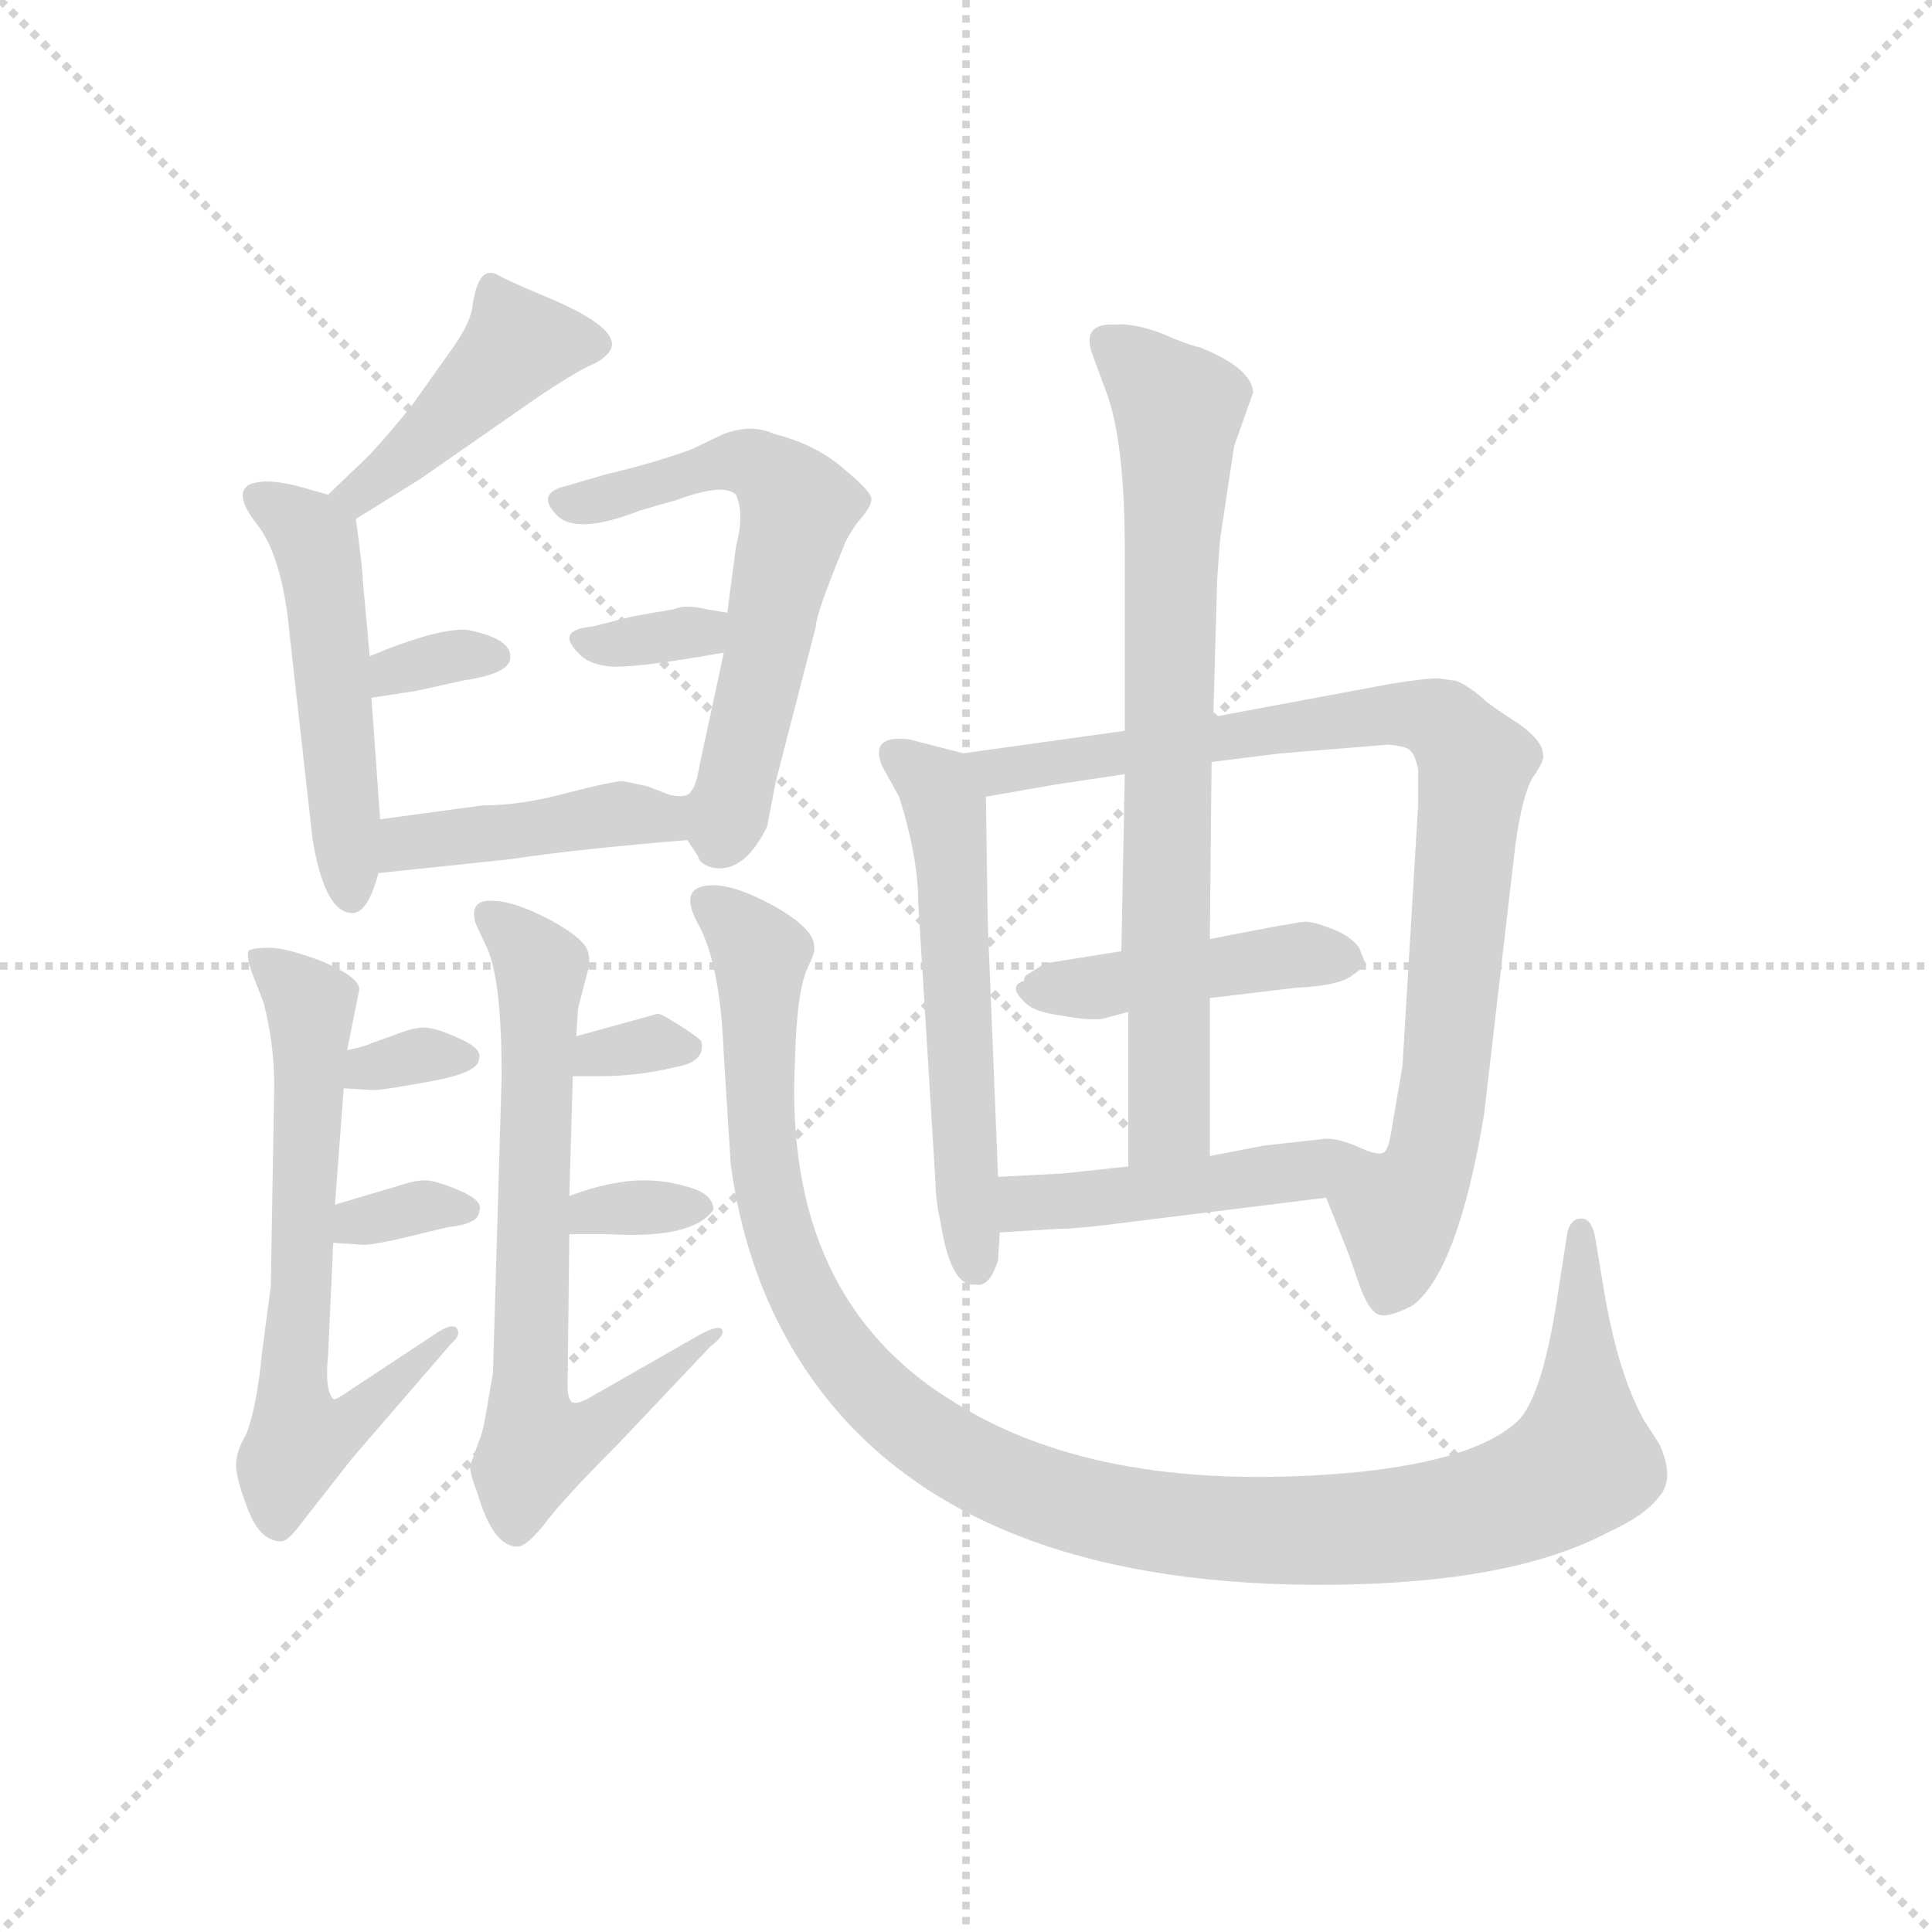 <svg version="1.1" viewBox="0 0 1024 1024" xmlns="http://www.w3.org/2000/svg">
  <g stroke="lightgray" stroke-dasharray="1,1" stroke-width="1" transform="scale(4, 4)">
    <line x1="0" y1="0" x2="256" y2="256"></line>
    <line x1="256" y1="0" x2="0" y2="256"></line>
    <line x1="128" y1="0" x2="128" y2="256"></line>
    <line x1="0" y1="128" x2="256" y2="128"></line>
  </g>
  <g transform="scale(0.92, -0.92) translate(60, -830)">
    <style type="text/css">
      
        @keyframes keyframes0 {
          from {
            stroke: blue;
            stroke-dashoffset: 438;
            stroke-width: 128;
          }
          59% {
            animation-timing-function: step-end;
            stroke: blue;
            stroke-dashoffset: 0;
            stroke-width: 128;
          }
          to {
            stroke: black;
            stroke-width: 1024;
          }
        }
        #make-me-a-hanzi-animation-0 {
          animation: keyframes0 0.606s both;
          animation-delay: 0s;
          animation-timing-function: linear;
        }
      
        @keyframes keyframes1 {
          from {
            stroke: blue;
            stroke-dashoffset: 500;
            stroke-width: 128;
          }
          62% {
            animation-timing-function: step-end;
            stroke: blue;
            stroke-dashoffset: 0;
            stroke-width: 128;
          }
          to {
            stroke: black;
            stroke-width: 1024;
          }
        }
        #make-me-a-hanzi-animation-1 {
          animation: keyframes1 0.657s both;
          animation-delay: 0.606s;
          animation-timing-function: linear;
        }
      
        @keyframes keyframes2 {
          from {
            stroke: blue;
            stroke-dashoffset: 327;
            stroke-width: 128;
          }
          52% {
            animation-timing-function: step-end;
            stroke: blue;
            stroke-dashoffset: 0;
            stroke-width: 128;
          }
          to {
            stroke: black;
            stroke-width: 1024;
          }
        }
        #make-me-a-hanzi-animation-2 {
          animation: keyframes2 0.516s both;
          animation-delay: 1.263s;
          animation-timing-function: linear;
        }
      
        @keyframes keyframes3 {
          from {
            stroke: blue;
            stroke-dashoffset: 613;
            stroke-width: 128;
          }
          67% {
            animation-timing-function: step-end;
            stroke: blue;
            stroke-dashoffset: 0;
            stroke-width: 128;
          }
          to {
            stroke: black;
            stroke-width: 1024;
          }
        }
        #make-me-a-hanzi-animation-3 {
          animation: keyframes3 0.749s both;
          animation-delay: 1.779s;
          animation-timing-function: linear;
        }
      
        @keyframes keyframes4 {
          from {
            stroke: blue;
            stroke-dashoffset: 333;
            stroke-width: 128;
          }
          52% {
            animation-timing-function: step-end;
            stroke: blue;
            stroke-dashoffset: 0;
            stroke-width: 128;
          }
          to {
            stroke: black;
            stroke-width: 1024;
          }
        }
        #make-me-a-hanzi-animation-4 {
          animation: keyframes4 0.521s both;
          animation-delay: 2.528s;
          animation-timing-function: linear;
        }
      
        @keyframes keyframes5 {
          from {
            stroke: blue;
            stroke-dashoffset: 425;
            stroke-width: 128;
          }
          58% {
            animation-timing-function: step-end;
            stroke: blue;
            stroke-dashoffset: 0;
            stroke-width: 128;
          }
          to {
            stroke: black;
            stroke-width: 1024;
          }
        }
        #make-me-a-hanzi-animation-5 {
          animation: keyframes5 0.596s both;
          animation-delay: 3.049s;
          animation-timing-function: linear;
        }
      
        @keyframes keyframes6 {
          from {
            stroke: blue;
            stroke-dashoffset: 653;
            stroke-width: 128;
          }
          68% {
            animation-timing-function: step-end;
            stroke: blue;
            stroke-dashoffset: 0;
            stroke-width: 128;
          }
          to {
            stroke: black;
            stroke-width: 1024;
          }
        }
        #make-me-a-hanzi-animation-6 {
          animation: keyframes6 0.781s both;
          animation-delay: 3.645s;
          animation-timing-function: linear;
        }
      
        @keyframes keyframes7 {
          from {
            stroke: blue;
            stroke-dashoffset: 323;
            stroke-width: 128;
          }
          51% {
            animation-timing-function: step-end;
            stroke: blue;
            stroke-dashoffset: 0;
            stroke-width: 128;
          }
          to {
            stroke: black;
            stroke-width: 1024;
          }
        }
        #make-me-a-hanzi-animation-7 {
          animation: keyframes7 0.513s both;
          animation-delay: 4.427s;
          animation-timing-function: linear;
        }
      
        @keyframes keyframes8 {
          from {
            stroke: blue;
            stroke-dashoffset: 328;
            stroke-width: 128;
          }
          52% {
            animation-timing-function: step-end;
            stroke: blue;
            stroke-dashoffset: 0;
            stroke-width: 128;
          }
          to {
            stroke: black;
            stroke-width: 1024;
          }
        }
        #make-me-a-hanzi-animation-8 {
          animation: keyframes8 0.517s both;
          animation-delay: 4.939s;
          animation-timing-function: linear;
        }
      
        @keyframes keyframes9 {
          from {
            stroke: blue;
            stroke-dashoffset: 696;
            stroke-width: 128;
          }
          69% {
            animation-timing-function: step-end;
            stroke: blue;
            stroke-dashoffset: 0;
            stroke-width: 128;
          }
          to {
            stroke: black;
            stroke-width: 1024;
          }
        }
        #make-me-a-hanzi-animation-9 {
          animation: keyframes9 0.816s both;
          animation-delay: 5.456s;
          animation-timing-function: linear;
        }
      
        @keyframes keyframes10 {
          from {
            stroke: blue;
            stroke-dashoffset: 317;
            stroke-width: 128;
          }
          51% {
            animation-timing-function: step-end;
            stroke: blue;
            stroke-dashoffset: 0;
            stroke-width: 128;
          }
          to {
            stroke: black;
            stroke-width: 1024;
          }
        }
        #make-me-a-hanzi-animation-10 {
          animation: keyframes10 0.508s both;
          animation-delay: 6.273s;
          animation-timing-function: linear;
        }
      
        @keyframes keyframes11 {
          from {
            stroke: blue;
            stroke-dashoffset: 327;
            stroke-width: 128;
          }
          52% {
            animation-timing-function: step-end;
            stroke: blue;
            stroke-dashoffset: 0;
            stroke-width: 128;
          }
          to {
            stroke: black;
            stroke-width: 1024;
          }
        }
        #make-me-a-hanzi-animation-11 {
          animation: keyframes11 0.516s both;
          animation-delay: 6.781s;
          animation-timing-function: linear;
        }
      
        @keyframes keyframes12 {
          from {
            stroke: blue;
            stroke-dashoffset: 1132;
            stroke-width: 128;
          }
          79% {
            animation-timing-function: step-end;
            stroke: blue;
            stroke-dashoffset: 0;
            stroke-width: 128;
          }
          to {
            stroke: black;
            stroke-width: 1024;
          }
        }
        #make-me-a-hanzi-animation-12 {
          animation: keyframes12 1.171s both;
          animation-delay: 7.297s;
          animation-timing-function: linear;
        }
      
        @keyframes keyframes13 {
          from {
            stroke: blue;
            stroke-dashoffset: 561;
            stroke-width: 128;
          }
          65% {
            animation-timing-function: step-end;
            stroke: blue;
            stroke-dashoffset: 0;
            stroke-width: 128;
          }
          to {
            stroke: black;
            stroke-width: 1024;
          }
        }
        #make-me-a-hanzi-animation-13 {
          animation: keyframes13 0.707s both;
          animation-delay: 8.468s;
          animation-timing-function: linear;
        }
      
        @keyframes keyframes14 {
          from {
            stroke: blue;
            stroke-dashoffset: 872;
            stroke-width: 128;
          }
          74% {
            animation-timing-function: step-end;
            stroke: blue;
            stroke-dashoffset: 0;
            stroke-width: 128;
          }
          to {
            stroke: black;
            stroke-width: 1024;
          }
        }
        #make-me-a-hanzi-animation-14 {
          animation: keyframes14 0.96s both;
          animation-delay: 9.175s;
          animation-timing-function: linear;
        }
      
        @keyframes keyframes15 {
          from {
            stroke: blue;
            stroke-dashoffset: 437;
            stroke-width: 128;
          }
          59% {
            animation-timing-function: step-end;
            stroke: blue;
            stroke-dashoffset: 0;
            stroke-width: 128;
          }
          to {
            stroke: black;
            stroke-width: 1024;
          }
        }
        #make-me-a-hanzi-animation-15 {
          animation: keyframes15 0.606s both;
          animation-delay: 10.134s;
          animation-timing-function: linear;
        }
      
        @keyframes keyframes16 {
          from {
            stroke: blue;
            stroke-dashoffset: 746;
            stroke-width: 128;
          }
          71% {
            animation-timing-function: step-end;
            stroke: blue;
            stroke-dashoffset: 0;
            stroke-width: 128;
          }
          to {
            stroke: black;
            stroke-width: 1024;
          }
        }
        #make-me-a-hanzi-animation-16 {
          animation: keyframes16 0.857s both;
          animation-delay: 10.74s;
          animation-timing-function: linear;
        }
      
        @keyframes keyframes17 {
          from {
            stroke: blue;
            stroke-dashoffset: 470;
            stroke-width: 128;
          }
          60% {
            animation-timing-function: step-end;
            stroke: blue;
            stroke-dashoffset: 0;
            stroke-width: 128;
          }
          to {
            stroke: black;
            stroke-width: 1024;
          }
        }
        #make-me-a-hanzi-animation-17 {
          animation: keyframes17 0.632s both;
          animation-delay: 11.597s;
          animation-timing-function: linear;
        }
      
    </style>
    
      <path d="M 145 531 L 182 554 L 251 602 Q 269 614 279 619 Q 289 623 292 629 Q 297 641 257 658 Q 233 668 226 672 Q 215 677 212 652 Q 210 642 199 627 L 177 596 Q 164 580 153 568 L 129 545 C 107 524 120 515 145 531 Z" fill="lightgray"></path>
    
      <path d="M 153 452 L 149 496 Q 149 502 145 531 C 144 541 144 541 129 545 L 115 549 Q 94 555 84 551 Q 74 546 88 528 Q 103 509 107 463 L 120 347 Q 127 304 143 304 Q 152 304 158 327 L 159 358 L 154 428 L 153 452 Z" fill="lightgray"></path>
    
      <path d="M 154 428 L 180 432 L 207 438 Q 235 442 234 452 Q 234 462 210 467 Q 194 469 153 452 C 125 441 124 423 154 428 Z" fill="lightgray"></path>
    
      <path d="M 336 346 L 342 337 Q 343 332 351 330 Q 369 327 382 354 L 387 380 L 410 469 Q 410 476 426 515 Q 427 519 434 529 Q 442 538 442 542 Q 443 546 426 560 Q 410 574 386 580 Q 373 586 357 580 L 338 571 Q 316 563 290 557 L 266 550 Q 249 546 260 534 Q 271 521 309 536 L 330 542 Q 357 552 364 545 Q 369 534 364 515 L 359 477 L 357 454 L 343 389 Q 341 377 338 374 Q 336 370 326 372 C 320 371 320 371 336 346 Z" fill="lightgray"></path>
    
      <path d="M 359 477 L 347 479 Q 335 482 328 479 L 305 475 L 281 469 Q 260 467 273 454 Q 279 447 292 446 Q 306 445 357 454 C 387 459 389 472 359 477 Z" fill="lightgray"></path>
    
      <path d="M 158 327 L 234 335 Q 274 341 336 346 C 366 348 354 361 326 372 L 313 377 L 299 380 Q 293 380 266 373 Q 240 366 218 366 L 159 358 C 129 354 128 324 158 327 Z" fill="lightgray"></path>
    
      <path d="M 140 225 L 147 260 Q 147 267 126 276 Q 105 284 95 284 Q 85 284 83 282 Q 82 279 85 270 L 92 252 Q 98 228 98 205 L 96 89 L 91 51 Q 88 20 82 4 Q 76 -6 76 -14 Q 76 -22 83 -40 Q 90 -58 102 -58 Q 106 -58 114 -47 L 143 -10 L 200 56 Q 206 61 203 65 Q 200 68 190 61 L 143 30 Q 133 23 132 24 Q 127 29 129 49 L 132 114 L 133 136 L 138 203 L 140 225 Z" fill="lightgray"></path>
    
      <path d="M 138 203 L 155 202 Q 161 202 188 207 Q 216 212 216 220 Q 218 226 204 232 Q 191 238 184 238 Q 178 238 168 234 L 154 229 Q 150 227 140 225 C 111 219 108 205 138 203 Z" fill="lightgray"></path>
    
      <path d="M 132 114 L 147 113 Q 152 112 173 117 L 198 123 Q 216 125 216 132 Q 219 138 205 144 Q 191 150 185 150 Q 179 150 170 147 L 133 136 C 104 127 102 116 132 114 Z" fill="lightgray"></path>
    
      <path d="M 229 210 L 224 39 L 220 16 Q 218 4 216 0 L 211 -14 Q 210 -17 215 -30 Q 224 -61 238 -61 Q 244 -61 256 -45 Q 268 -30 296 -2 L 349 54 Q 358 61 356 64 Q 354 67 343 61 L 280 25 Q 273 21 270 22 Q 267 23 267 32 L 268 119 L 268 141 L 270 210 L 272 233 L 273 249 L 279 272 Q 280 277 279 280 Q 279 288 257 300 Q 236 311 224 311 Q 210 312 214 298 L 221 283 Q 229 264 229 210 Z" fill="lightgray"></path>
    
      <path d="M 270 210 L 286 210 Q 307 210 328 215 Q 347 218 344 230 Q 343 232 332 239 Q 321 246 319 246 L 272 233 C 243 225 240 210 270 210 Z" fill="lightgray"></path>
    
      <path d="M 268 119 L 290 119 Q 339 116 351 133 Q 351 142 337 146 Q 324 150 311 150 Q 292 150 268 141 C 240 131 238 119 268 119 Z" fill="lightgray"></path>
    
      <path d="M 351 320 Q 330 320 342 298 Q 355 275 357 222 L 361 159 Q 372 78 419 21 Q 507 -85 708 -83 Q 811 -82 866 -53 Q 888 -43 896 -32 Q 905 -22 896 -2 L 887 12 Q 872 39 864 87 L 859 117 Q 857 128 851 128 Q 845 128 843 120 L 838 88 Q 829 25 814 11 Q 790 -11 723 -18 Q 576 -32 490 22 Q 391 82 398 219 Q 399 261 406 274 Q 410 282 409 285 Q 409 295 386 308 Q 364 320 351 320 Z" fill="lightgray"></path>
    
      <path d="M 515 152 L 509 300 L 508 371 C 508 393 508 393 495 396 L 464 404 Q 441 407 448 389 L 458 371 Q 469 336 469 310 L 479 148 Q 479 139 482 125 Q 488 88 502 90 Q 510 88 515 104 L 516 120 L 515 152 Z" fill="lightgray"></path>
    
      <path d="M 508 371 L 548 378 L 588 384 L 638 391 L 678 396 L 740 401 Q 750 400 752 398 Q 755 396 757 387 L 757 366 L 748 216 L 742 181 Q 740 167 737 166 C 728 137 693 168 704 140 L 712 120 Q 717 108 722 93 Q 727 78 732 74 Q 737 69 754 78 Q 780 98 795 188 L 813 343 Q 817 372 823 382 Q 830 392 829 395 Q 829 403 815 413 Q 801 422 796 426 Q 792 430 786 434 Q 780 438 777 438 L 770 439 Q 766 440 741 436 L 639 417 L 588 409 L 495 396 C 465 392 478 366 508 371 Z" fill="lightgray"></path>
    
      <path d="M 586 282 L 542 275 L 531 268 Q 530 267 530 265 Q 520 262 531 252 Q 536 247 551 245 Q 567 242 575 243 L 590 247 L 637 255 L 687 261 Q 711 262 719 268 L 727 274 L 723 284 Q 718 291 707 295 Q 697 299 692 299 Q 688 299 637 289 L 586 282 Z" fill="lightgray"></path>
    
      <path d="M 588 384 L 586 282 L 590 247 L 590 158 C 590 128 637 134 637 164 L 637 255 L 637 289 L 638 391 L 639 417 L 641 488 Q 641 496 643 520 L 651 573 L 662 604 Q 661 618 631 630 Q 625 631 609 638 Q 593 644 582 643 Q 562 644 570 624 L 577 605 Q 588 577 588 512 L 588 409 L 588 384 Z" fill="lightgray"></path>
    
      <path d="M 590 158 L 553 154 L 515 152 C 485 150 486 118 516 120 L 549 122 Q 561 122 591 126 L 704 140 C 734 144 767 165 737 166 Q 734 164 723 169 Q 712 174 704 174 L 668 170 L 637 164 L 590 158 Z" fill="lightgray"></path>
    
    
      <clipPath id="make-me-a-hanzi-clip-0">
        <path d="M 145 531 L 182 554 L 251 602 Q 269 614 279 619 Q 289 623 292 629 Q 297 641 257 658 Q 233 668 226 672 Q 215 677 212 652 Q 210 642 199 627 L 177 596 Q 164 580 153 568 L 129 545 C 107 524 120 515 145 531 Z"></path>
      </clipPath>
      <path clip-path="url(#make-me-a-hanzi-clip-0)" d="M 283 632 L 239 632 L 168 562 L 147 545 L 136 545" fill="none" id="make-me-a-hanzi-animation-0" stroke-dasharray="310 620" stroke-linecap="round"></path>
    
      <clipPath id="make-me-a-hanzi-clip-1">
        <path d="M 153 452 L 149 496 Q 149 502 145 531 C 144 541 144 541 129 545 L 115 549 Q 94 555 84 551 Q 74 546 88 528 Q 103 509 107 463 L 120 347 Q 127 304 143 304 Q 152 304 158 327 L 159 358 L 154 428 L 153 452 Z"></path>
      </clipPath>
      <path clip-path="url(#make-me-a-hanzi-clip-1)" d="M 91 542 L 122 517 L 142 314" fill="none" id="make-me-a-hanzi-animation-1" stroke-dasharray="372 744" stroke-linecap="round"></path>
    
      <clipPath id="make-me-a-hanzi-clip-2">
        <path d="M 154 428 L 180 432 L 207 438 Q 235 442 234 452 Q 234 462 210 467 Q 194 469 153 452 C 125 441 124 423 154 428 Z"></path>
      </clipPath>
      <path clip-path="url(#make-me-a-hanzi-clip-2)" d="M 160 434 L 168 445 L 225 452" fill="none" id="make-me-a-hanzi-animation-2" stroke-dasharray="199 398" stroke-linecap="round"></path>
    
      <clipPath id="make-me-a-hanzi-clip-3">
        <path d="M 336 346 L 342 337 Q 343 332 351 330 Q 369 327 382 354 L 387 380 L 410 469 Q 410 476 426 515 Q 427 519 434 529 Q 442 538 442 542 Q 443 546 426 560 Q 410 574 386 580 Q 373 586 357 580 L 338 571 Q 316 563 290 557 L 266 550 Q 249 546 260 534 Q 271 521 309 536 L 330 542 Q 357 552 364 545 Q 369 534 364 515 L 359 477 L 357 454 L 343 389 Q 341 377 338 374 Q 336 370 326 372 C 320 371 320 371 336 346 Z"></path>
      </clipPath>
      <path clip-path="url(#make-me-a-hanzi-clip-3)" d="M 264 542 L 283 541 L 368 564 L 386 555 L 400 538 L 360 365 L 350 359 L 333 367" fill="none" id="make-me-a-hanzi-animation-3" stroke-dasharray="485 970" stroke-linecap="round"></path>
    
      <clipPath id="make-me-a-hanzi-clip-4">
        <path d="M 359 477 L 347 479 Q 335 482 328 479 L 305 475 L 281 469 Q 260 467 273 454 Q 279 447 292 446 Q 306 445 357 454 C 387 459 389 472 359 477 Z"></path>
      </clipPath>
      <path clip-path="url(#make-me-a-hanzi-clip-4)" d="M 277 462 L 296 459 L 352 472" fill="none" id="make-me-a-hanzi-animation-4" stroke-dasharray="205 410" stroke-linecap="round"></path>
    
      <clipPath id="make-me-a-hanzi-clip-5">
        <path d="M 158 327 L 234 335 Q 274 341 336 346 C 366 348 354 361 326 372 L 313 377 L 299 380 Q 293 380 266 373 Q 240 366 218 366 L 159 358 C 129 354 128 324 158 327 Z"></path>
      </clipPath>
      <path clip-path="url(#make-me-a-hanzi-clip-5)" d="M 165 335 L 183 346 L 302 362 L 327 350" fill="none" id="make-me-a-hanzi-animation-5" stroke-dasharray="297 594" stroke-linecap="round"></path>
    
      <clipPath id="make-me-a-hanzi-clip-6">
        <path d="M 140 225 L 147 260 Q 147 267 126 276 Q 105 284 95 284 Q 85 284 83 282 Q 82 279 85 270 L 92 252 Q 98 228 98 205 L 96 89 L 91 51 Q 88 20 82 4 Q 76 -6 76 -14 Q 76 -22 83 -40 Q 90 -58 102 -58 Q 106 -58 114 -47 L 143 -10 L 200 56 Q 206 61 203 65 Q 200 68 190 61 L 143 30 Q 133 23 132 24 Q 127 29 129 49 L 132 114 L 133 136 L 138 203 L 140 225 Z"></path>
      </clipPath>
      <path clip-path="url(#make-me-a-hanzi-clip-6)" d="M 90 277 L 113 259 L 119 247 L 109 39 L 112 0 L 135 6 L 197 62" fill="none" id="make-me-a-hanzi-animation-6" stroke-dasharray="525 1050" stroke-linecap="round"></path>
    
      <clipPath id="make-me-a-hanzi-clip-7">
        <path d="M 138 203 L 155 202 Q 161 202 188 207 Q 216 212 216 220 Q 218 226 204 232 Q 191 238 184 238 Q 178 238 168 234 L 154 229 Q 150 227 140 225 C 111 219 108 205 138 203 Z"></path>
      </clipPath>
      <path clip-path="url(#make-me-a-hanzi-clip-7)" d="M 143 208 L 183 222 L 208 221" fill="none" id="make-me-a-hanzi-animation-7" stroke-dasharray="195 390" stroke-linecap="round"></path>
    
      <clipPath id="make-me-a-hanzi-clip-8">
        <path d="M 132 114 L 147 113 Q 152 112 173 117 L 198 123 Q 216 125 216 132 Q 219 138 205 144 Q 191 150 185 150 Q 179 150 170 147 L 133 136 C 104 127 102 116 132 114 Z"></path>
      </clipPath>
      <path clip-path="url(#make-me-a-hanzi-clip-8)" d="M 140 119 L 146 126 L 180 135 L 208 133" fill="none" id="make-me-a-hanzi-animation-8" stroke-dasharray="200 400" stroke-linecap="round"></path>
    
      <clipPath id="make-me-a-hanzi-clip-9">
        <path d="M 229 210 L 224 39 L 220 16 Q 218 4 216 0 L 211 -14 Q 210 -17 215 -30 Q 224 -61 238 -61 Q 244 -61 256 -45 Q 268 -30 296 -2 L 349 54 Q 358 61 356 64 Q 354 67 343 61 L 280 25 Q 273 21 270 22 Q 267 23 267 32 L 268 119 L 268 141 L 270 210 L 272 233 L 273 249 L 279 272 Q 280 277 279 280 Q 279 288 257 300 Q 236 311 224 311 Q 210 312 214 298 L 221 283 Q 229 264 229 210 Z"></path>
      </clipPath>
      <path clip-path="url(#make-me-a-hanzi-clip-9)" d="M 221 303 L 251 273 L 245 62 L 249 -3 L 277 4 L 350 61" fill="none" id="make-me-a-hanzi-animation-9" stroke-dasharray="568 1136" stroke-linecap="round"></path>
    
      <clipPath id="make-me-a-hanzi-clip-10">
        <path d="M 270 210 L 286 210 Q 307 210 328 215 Q 347 218 344 230 Q 343 232 332 239 Q 321 246 319 246 L 272 233 C 243 225 240 210 270 210 Z"></path>
      </clipPath>
      <path clip-path="url(#make-me-a-hanzi-clip-10)" d="M 274 215 L 292 224 L 333 228" fill="none" id="make-me-a-hanzi-animation-10" stroke-dasharray="189 378" stroke-linecap="round"></path>
    
      <clipPath id="make-me-a-hanzi-clip-11">
        <path d="M 268 119 L 290 119 Q 339 116 351 133 Q 351 142 337 146 Q 324 150 311 150 Q 292 150 268 141 C 240 131 238 119 268 119 Z"></path>
      </clipPath>
      <path clip-path="url(#make-me-a-hanzi-clip-11)" d="M 274 125 L 293 134 L 343 134" fill="none" id="make-me-a-hanzi-animation-11" stroke-dasharray="199 398" stroke-linecap="round"></path>
    
      <clipPath id="make-me-a-hanzi-clip-12">
        <path d="M 351 320 Q 330 320 342 298 Q 355 275 357 222 L 361 159 Q 372 78 419 21 Q 507 -85 708 -83 Q 811 -82 866 -53 Q 888 -43 896 -32 Q 905 -22 896 -2 L 887 12 Q 872 39 864 87 L 859 117 Q 857 128 851 128 Q 845 128 843 120 L 838 88 Q 829 25 814 11 Q 790 -11 723 -18 Q 576 -32 490 22 Q 391 82 398 219 Q 399 261 406 274 Q 410 282 409 285 Q 409 295 386 308 Q 364 320 351 320 Z"></path>
      </clipPath>
      <path clip-path="url(#make-me-a-hanzi-clip-12)" d="M 349 308 L 378 280 L 382 152 L 391 111 L 408 73 L 449 22 L 525 -25 L 595 -45 L 661 -52 L 750 -49 L 826 -28 L 851 -12 L 851 120" fill="none" id="make-me-a-hanzi-animation-12" stroke-dasharray="1004 2008" stroke-linecap="round"></path>
    
      <clipPath id="make-me-a-hanzi-clip-13">
        <path d="M 515 152 L 509 300 L 508 371 C 508 393 508 393 495 396 L 464 404 Q 441 407 448 389 L 458 371 Q 469 336 469 310 L 479 148 Q 479 139 482 125 Q 488 88 502 90 Q 510 88 515 104 L 516 120 L 515 152 Z"></path>
      </clipPath>
      <path clip-path="url(#make-me-a-hanzi-clip-13)" d="M 457 395 L 480 377 L 485 364 L 502 103" fill="none" id="make-me-a-hanzi-animation-13" stroke-dasharray="433 866" stroke-linecap="round"></path>
    
      <clipPath id="make-me-a-hanzi-clip-14">
        <path d="M 508 371 L 548 378 L 588 384 L 638 391 L 678 396 L 740 401 Q 750 400 752 398 Q 755 396 757 387 L 757 366 L 748 216 L 742 181 Q 740 167 737 166 C 728 137 693 168 704 140 L 712 120 Q 717 108 722 93 Q 727 78 732 74 Q 737 69 754 78 Q 780 98 795 188 L 813 343 Q 817 372 823 382 Q 830 392 829 395 Q 829 403 815 413 Q 801 422 796 426 Q 792 430 786 434 Q 780 438 777 438 L 770 439 Q 766 440 741 436 L 639 417 L 588 409 L 495 396 C 465 392 478 366 508 371 Z"></path>
      </clipPath>
      <path clip-path="url(#make-me-a-hanzi-clip-14)" d="M 503 392 L 526 386 L 737 419 L 772 414 L 783 400 L 790 390 L 774 214 L 764 163 L 745 126 L 738 84" fill="none" id="make-me-a-hanzi-animation-14" stroke-dasharray="744 1488" stroke-linecap="round"></path>
    
      <clipPath id="make-me-a-hanzi-clip-15">
        <path d="M 586 282 L 542 275 L 531 268 Q 530 267 530 265 Q 520 262 531 252 Q 536 247 551 245 Q 567 242 575 243 L 590 247 L 637 255 L 687 261 Q 711 262 719 268 L 727 274 L 723 284 Q 718 291 707 295 Q 697 299 692 299 Q 688 299 637 289 L 586 282 Z"></path>
      </clipPath>
      <path clip-path="url(#make-me-a-hanzi-clip-15)" d="M 540 259 L 685 280 L 719 277" fill="none" id="make-me-a-hanzi-animation-15" stroke-dasharray="309 618" stroke-linecap="round"></path>
    
      <clipPath id="make-me-a-hanzi-clip-16">
        <path d="M 588 384 L 586 282 L 590 247 L 590 158 C 590 128 637 134 637 164 L 637 255 L 637 289 L 638 391 L 639 417 L 641 488 Q 641 496 643 520 L 651 573 L 662 604 Q 661 618 631 630 Q 625 631 609 638 Q 593 644 582 643 Q 562 644 570 624 L 577 605 Q 588 577 588 512 L 588 409 L 588 384 Z"></path>
      </clipPath>
      <path clip-path="url(#make-me-a-hanzi-clip-16)" d="M 578 632 L 619 590 L 611 318 L 614 185 L 597 165" fill="none" id="make-me-a-hanzi-animation-16" stroke-dasharray="618 1236" stroke-linecap="round"></path>
    
      <clipPath id="make-me-a-hanzi-clip-17">
        <path d="M 590 158 L 553 154 L 515 152 C 485 150 486 118 516 120 L 549 122 Q 561 122 591 126 L 704 140 C 734 144 767 165 737 166 Q 734 164 723 169 Q 712 174 704 174 L 668 170 L 637 164 L 590 158 Z"></path>
      </clipPath>
      <path clip-path="url(#make-me-a-hanzi-clip-17)" d="M 521 126 L 535 138 L 639 147 L 729 164" fill="none" id="make-me-a-hanzi-animation-17" stroke-dasharray="342 684" stroke-linecap="round"></path>
    
  </g>
</svg>